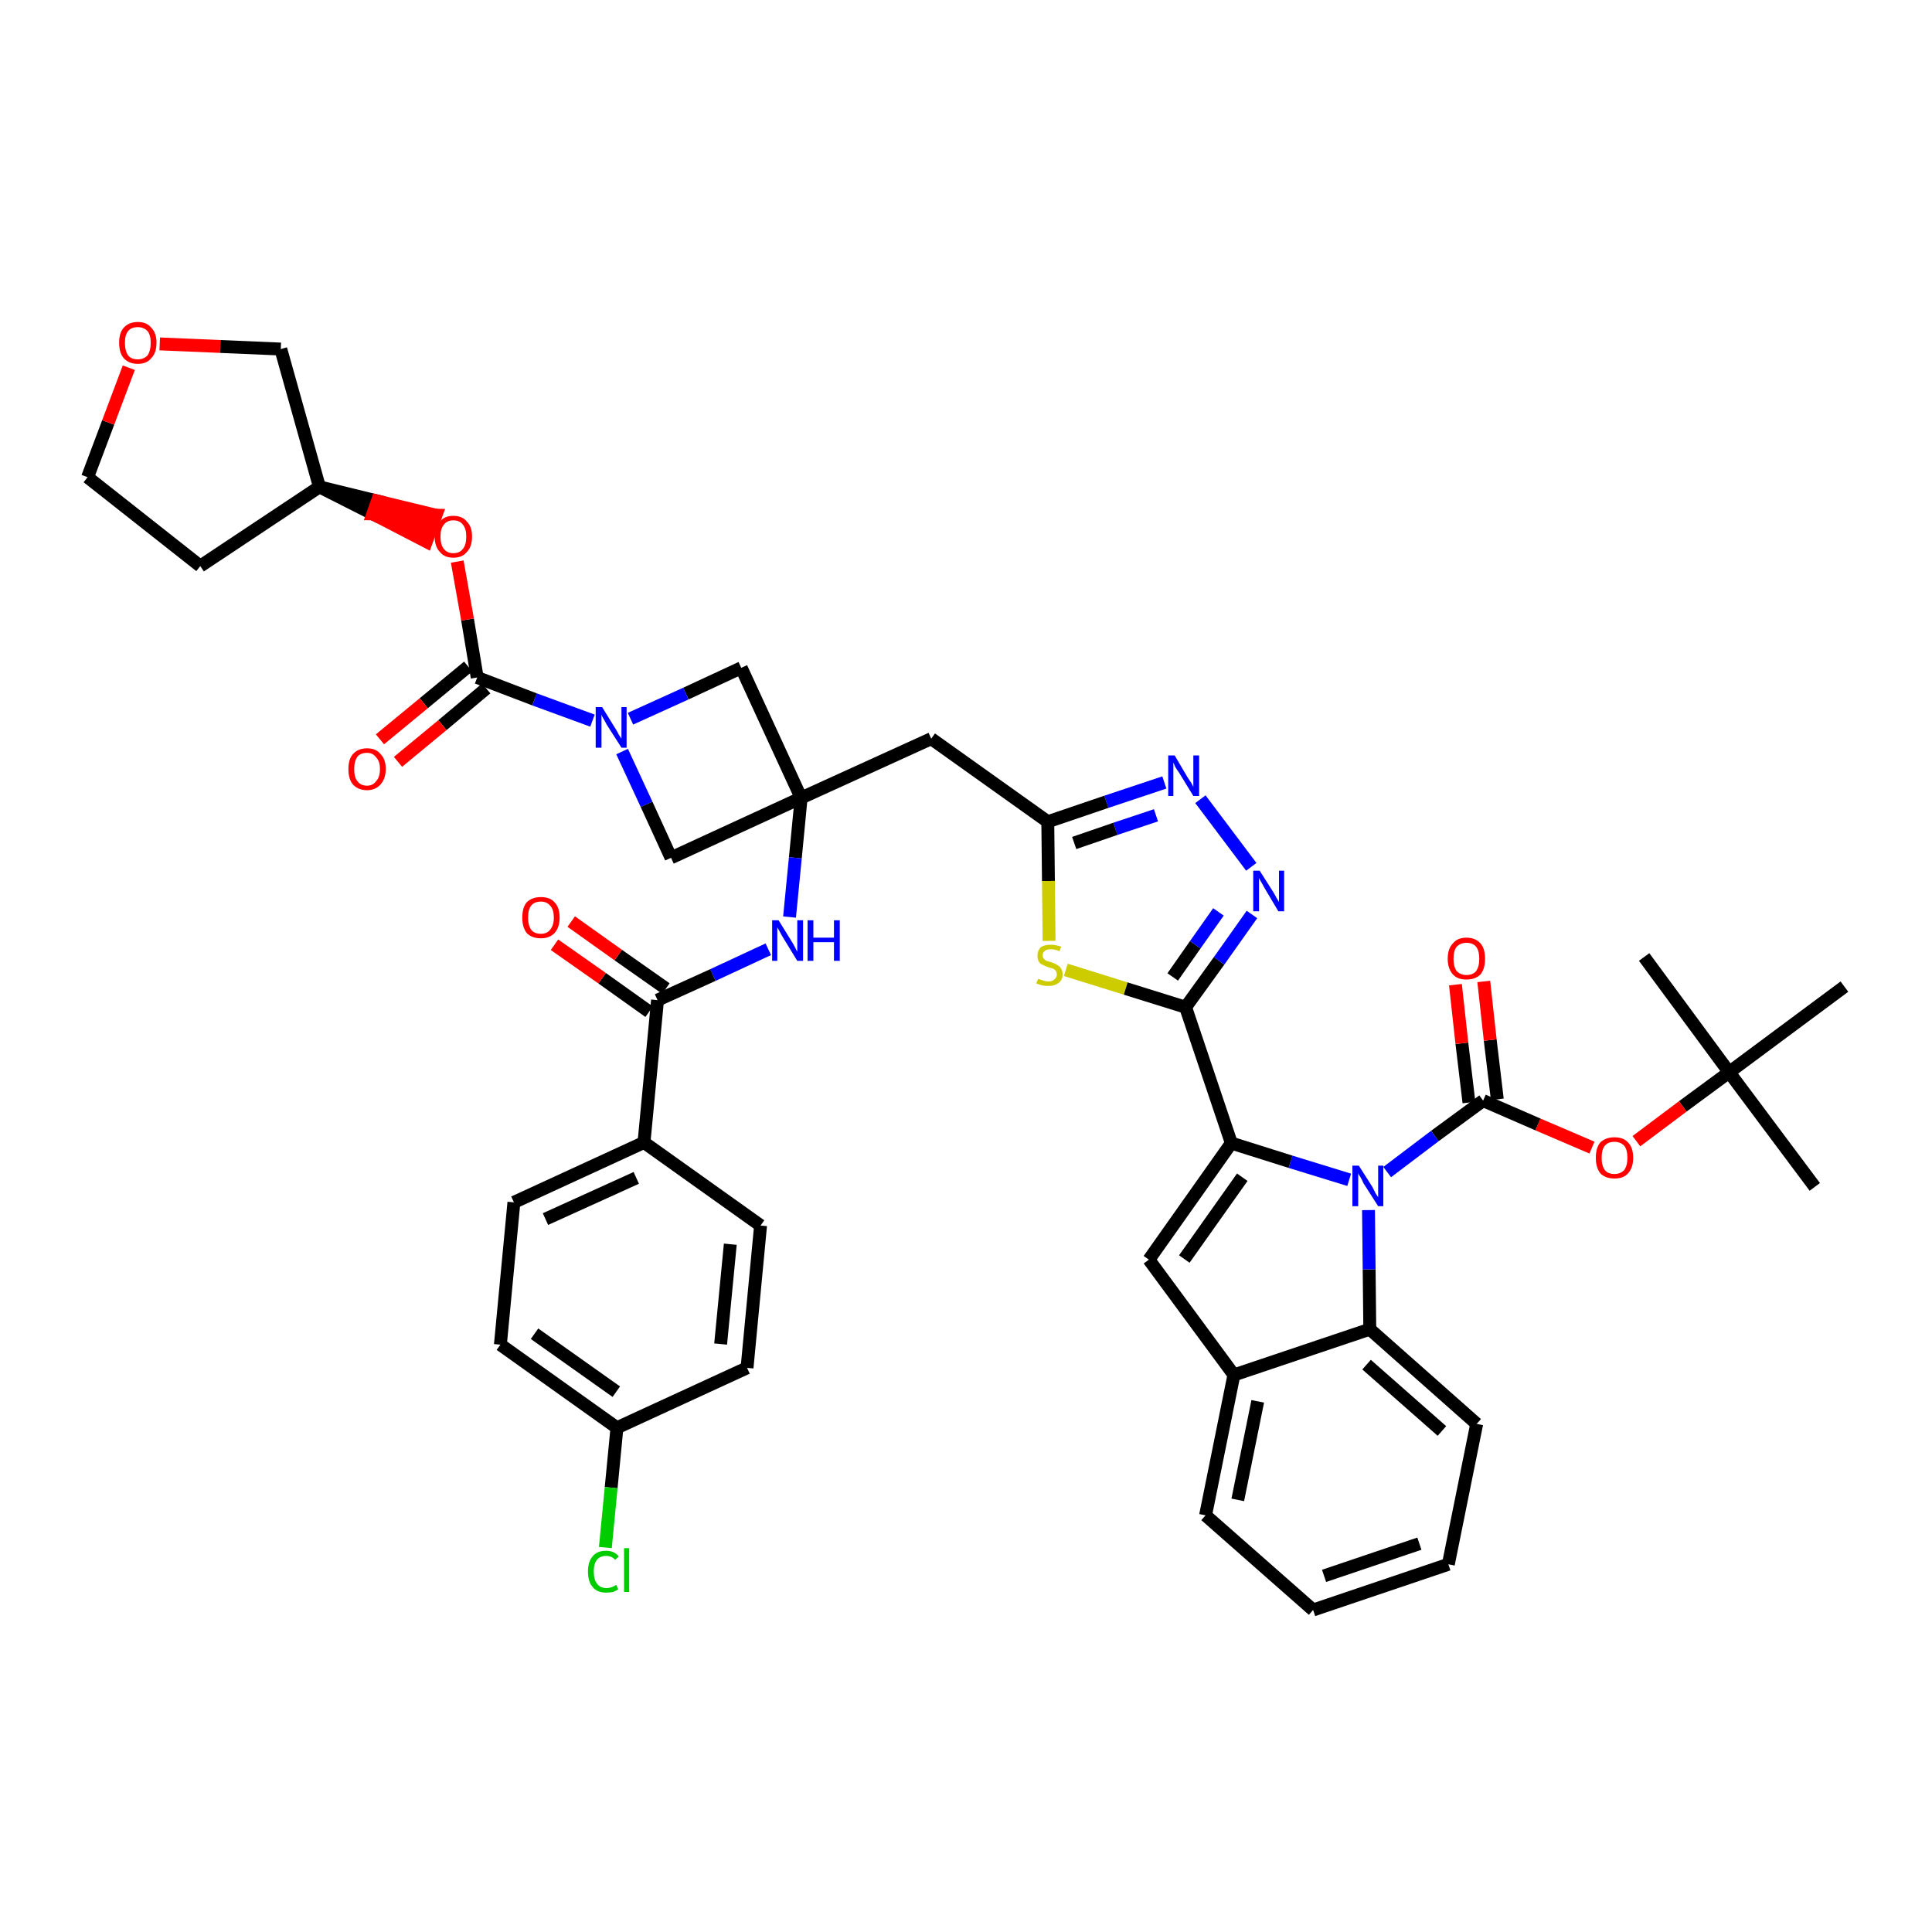 <?xml version='1.0' encoding='iso-8859-1'?>
<svg version='1.1' baseProfile='full'
              xmlns='http://www.w3.org/2000/svg'
                      xmlns:rdkit='http://www.rdkit.org/xml'
                      xmlns:xlink='http://www.w3.org/1999/xlink'
                  xml:space='preserve'
width='300px' height='300px' viewBox='0 0 300 300'>
<!-- END OF HEADER -->
<path class='bond-0 atom-0 atom-1' d='M 281.8,184.3 L 268.5,166.5' style='fill:none;fill-rule:evenodd;stroke:#000000;stroke-width:2.0px;stroke-linecap:butt;stroke-linejoin:miter;stroke-opacity:1' />
<path class='bond-1 atom-1 atom-2' d='M 268.5,166.5 L 255.3,148.6' style='fill:none;fill-rule:evenodd;stroke:#000000;stroke-width:2.0px;stroke-linecap:butt;stroke-linejoin:miter;stroke-opacity:1' />
<path class='bond-2 atom-1 atom-3' d='M 268.5,166.5 L 286.4,153.2' style='fill:none;fill-rule:evenodd;stroke:#000000;stroke-width:2.0px;stroke-linecap:butt;stroke-linejoin:miter;stroke-opacity:1' />
<path class='bond-3 atom-1 atom-4' d='M 268.5,166.5 L 261.3,171.8' style='fill:none;fill-rule:evenodd;stroke:#000000;stroke-width:2.0px;stroke-linecap:butt;stroke-linejoin:miter;stroke-opacity:1' />
<path class='bond-3 atom-1 atom-4' d='M 261.3,171.8 L 254.1,177.2' style='fill:none;fill-rule:evenodd;stroke:#FF0000;stroke-width:2.0px;stroke-linecap:butt;stroke-linejoin:miter;stroke-opacity:1' />
<path class='bond-4 atom-4 atom-5' d='M 247.2,178.2 L 238.8,174.6' style='fill:none;fill-rule:evenodd;stroke:#FF0000;stroke-width:2.0px;stroke-linecap:butt;stroke-linejoin:miter;stroke-opacity:1' />
<path class='bond-4 atom-4 atom-5' d='M 238.8,174.6 L 230.3,170.9' style='fill:none;fill-rule:evenodd;stroke:#000000;stroke-width:2.0px;stroke-linecap:butt;stroke-linejoin:miter;stroke-opacity:1' />
<path class='bond-5 atom-5 atom-6' d='M 232.5,170.7 L 231.4,161.5' style='fill:none;fill-rule:evenodd;stroke:#000000;stroke-width:2.0px;stroke-linecap:butt;stroke-linejoin:miter;stroke-opacity:1' />
<path class='bond-5 atom-5 atom-6' d='M 231.4,161.5 L 230.4,152.4' style='fill:none;fill-rule:evenodd;stroke:#FF0000;stroke-width:2.0px;stroke-linecap:butt;stroke-linejoin:miter;stroke-opacity:1' />
<path class='bond-5 atom-5 atom-6' d='M 228.1,171.2 L 227.0,162.0' style='fill:none;fill-rule:evenodd;stroke:#000000;stroke-width:2.0px;stroke-linecap:butt;stroke-linejoin:miter;stroke-opacity:1' />
<path class='bond-5 atom-5 atom-6' d='M 227.0,162.0 L 226.0,152.9' style='fill:none;fill-rule:evenodd;stroke:#FF0000;stroke-width:2.0px;stroke-linecap:butt;stroke-linejoin:miter;stroke-opacity:1' />
<path class='bond-6 atom-5 atom-7' d='M 230.3,170.9 L 222.8,176.4' style='fill:none;fill-rule:evenodd;stroke:#000000;stroke-width:2.0px;stroke-linecap:butt;stroke-linejoin:miter;stroke-opacity:1' />
<path class='bond-6 atom-5 atom-7' d='M 222.8,176.4 L 215.4,182.0' style='fill:none;fill-rule:evenodd;stroke:#0000FF;stroke-width:2.0px;stroke-linecap:butt;stroke-linejoin:miter;stroke-opacity:1' />
<path class='bond-7 atom-7 atom-8' d='M 209.5,183.2 L 200.4,180.4' style='fill:none;fill-rule:evenodd;stroke:#0000FF;stroke-width:2.0px;stroke-linecap:butt;stroke-linejoin:miter;stroke-opacity:1' />
<path class='bond-7 atom-7 atom-8' d='M 200.4,180.4 L 191.2,177.5' style='fill:none;fill-rule:evenodd;stroke:#000000;stroke-width:2.0px;stroke-linecap:butt;stroke-linejoin:miter;stroke-opacity:1' />
<path class='bond-43 atom-43 atom-7' d='M 212.7,206.4 L 212.6,197.1' style='fill:none;fill-rule:evenodd;stroke:#000000;stroke-width:2.0px;stroke-linecap:butt;stroke-linejoin:miter;stroke-opacity:1' />
<path class='bond-43 atom-43 atom-7' d='M 212.6,197.1 L 212.5,187.9' style='fill:none;fill-rule:evenodd;stroke:#0000FF;stroke-width:2.0px;stroke-linecap:butt;stroke-linejoin:miter;stroke-opacity:1' />
<path class='bond-8 atom-8 atom-9' d='M 191.2,177.5 L 184.1,156.4' style='fill:none;fill-rule:evenodd;stroke:#000000;stroke-width:2.0px;stroke-linecap:butt;stroke-linejoin:miter;stroke-opacity:1' />
<path class='bond-36 atom-8 atom-37' d='M 191.2,177.5 L 178.4,195.6' style='fill:none;fill-rule:evenodd;stroke:#000000;stroke-width:2.0px;stroke-linecap:butt;stroke-linejoin:miter;stroke-opacity:1' />
<path class='bond-36 atom-8 atom-37' d='M 192.9,182.8 L 183.9,195.5' style='fill:none;fill-rule:evenodd;stroke:#000000;stroke-width:2.0px;stroke-linecap:butt;stroke-linejoin:miter;stroke-opacity:1' />
<path class='bond-9 atom-9 atom-10' d='M 184.1,156.4 L 189.3,149.2' style='fill:none;fill-rule:evenodd;stroke:#000000;stroke-width:2.0px;stroke-linecap:butt;stroke-linejoin:miter;stroke-opacity:1' />
<path class='bond-9 atom-9 atom-10' d='M 189.3,149.2 L 194.4,142.0' style='fill:none;fill-rule:evenodd;stroke:#0000FF;stroke-width:2.0px;stroke-linecap:butt;stroke-linejoin:miter;stroke-opacity:1' />
<path class='bond-9 atom-9 atom-10' d='M 182.1,151.7 L 185.6,146.7' style='fill:none;fill-rule:evenodd;stroke:#000000;stroke-width:2.0px;stroke-linecap:butt;stroke-linejoin:miter;stroke-opacity:1' />
<path class='bond-9 atom-9 atom-10' d='M 185.6,146.7 L 189.2,141.6' style='fill:none;fill-rule:evenodd;stroke:#0000FF;stroke-width:2.0px;stroke-linecap:butt;stroke-linejoin:miter;stroke-opacity:1' />
<path class='bond-44 atom-36 atom-9' d='M 165.5,150.6 L 174.8,153.5' style='fill:none;fill-rule:evenodd;stroke:#CCCC00;stroke-width:2.0px;stroke-linecap:butt;stroke-linejoin:miter;stroke-opacity:1' />
<path class='bond-44 atom-36 atom-9' d='M 174.8,153.5 L 184.1,156.4' style='fill:none;fill-rule:evenodd;stroke:#000000;stroke-width:2.0px;stroke-linecap:butt;stroke-linejoin:miter;stroke-opacity:1' />
<path class='bond-10 atom-10 atom-11' d='M 194.3,134.6 L 186.4,124.1' style='fill:none;fill-rule:evenodd;stroke:#0000FF;stroke-width:2.0px;stroke-linecap:butt;stroke-linejoin:miter;stroke-opacity:1' />
<path class='bond-11 atom-11 atom-12' d='M 180.8,121.5 L 171.8,124.5' style='fill:none;fill-rule:evenodd;stroke:#0000FF;stroke-width:2.0px;stroke-linecap:butt;stroke-linejoin:miter;stroke-opacity:1' />
<path class='bond-11 atom-11 atom-12' d='M 171.8,124.5 L 162.7,127.6' style='fill:none;fill-rule:evenodd;stroke:#000000;stroke-width:2.0px;stroke-linecap:butt;stroke-linejoin:miter;stroke-opacity:1' />
<path class='bond-11 atom-11 atom-12' d='M 179.5,126.6 L 173.2,128.7' style='fill:none;fill-rule:evenodd;stroke:#0000FF;stroke-width:2.0px;stroke-linecap:butt;stroke-linejoin:miter;stroke-opacity:1' />
<path class='bond-11 atom-11 atom-12' d='M 173.2,128.7 L 166.8,130.9' style='fill:none;fill-rule:evenodd;stroke:#000000;stroke-width:2.0px;stroke-linecap:butt;stroke-linejoin:miter;stroke-opacity:1' />
<path class='bond-12 atom-12 atom-13' d='M 162.7,127.6 L 144.6,114.7' style='fill:none;fill-rule:evenodd;stroke:#000000;stroke-width:2.0px;stroke-linecap:butt;stroke-linejoin:miter;stroke-opacity:1' />
<path class='bond-35 atom-12 atom-36' d='M 162.7,127.6 L 162.8,136.8' style='fill:none;fill-rule:evenodd;stroke:#000000;stroke-width:2.0px;stroke-linecap:butt;stroke-linejoin:miter;stroke-opacity:1' />
<path class='bond-35 atom-12 atom-36' d='M 162.8,136.8 L 162.9,146.1' style='fill:none;fill-rule:evenodd;stroke:#CCCC00;stroke-width:2.0px;stroke-linecap:butt;stroke-linejoin:miter;stroke-opacity:1' />
<path class='bond-13 atom-13 atom-14' d='M 144.6,114.7 L 124.4,123.9' style='fill:none;fill-rule:evenodd;stroke:#000000;stroke-width:2.0px;stroke-linecap:butt;stroke-linejoin:miter;stroke-opacity:1' />
<path class='bond-14 atom-14 atom-15' d='M 124.4,123.9 L 123.5,133.2' style='fill:none;fill-rule:evenodd;stroke:#000000;stroke-width:2.0px;stroke-linecap:butt;stroke-linejoin:miter;stroke-opacity:1' />
<path class='bond-14 atom-14 atom-15' d='M 123.5,133.2 L 122.6,142.4' style='fill:none;fill-rule:evenodd;stroke:#0000FF;stroke-width:2.0px;stroke-linecap:butt;stroke-linejoin:miter;stroke-opacity:1' />
<path class='bond-24 atom-14 atom-25' d='M 124.4,123.9 L 115.1,103.7' style='fill:none;fill-rule:evenodd;stroke:#000000;stroke-width:2.0px;stroke-linecap:butt;stroke-linejoin:miter;stroke-opacity:1' />
<path class='bond-46 atom-35 atom-14' d='M 104.2,133.2 L 124.4,123.9' style='fill:none;fill-rule:evenodd;stroke:#000000;stroke-width:2.0px;stroke-linecap:butt;stroke-linejoin:miter;stroke-opacity:1' />
<path class='bond-15 atom-15 atom-16' d='M 119.3,147.4 L 110.7,151.4' style='fill:none;fill-rule:evenodd;stroke:#0000FF;stroke-width:2.0px;stroke-linecap:butt;stroke-linejoin:miter;stroke-opacity:1' />
<path class='bond-15 atom-15 atom-16' d='M 110.7,151.4 L 102.1,155.3' style='fill:none;fill-rule:evenodd;stroke:#000000;stroke-width:2.0px;stroke-linecap:butt;stroke-linejoin:miter;stroke-opacity:1' />
<path class='bond-16 atom-16 atom-17' d='M 103.4,153.5 L 96.0,148.3' style='fill:none;fill-rule:evenodd;stroke:#000000;stroke-width:2.0px;stroke-linecap:butt;stroke-linejoin:miter;stroke-opacity:1' />
<path class='bond-16 atom-16 atom-17' d='M 96.0,148.3 L 88.7,143.1' style='fill:none;fill-rule:evenodd;stroke:#FF0000;stroke-width:2.0px;stroke-linecap:butt;stroke-linejoin:miter;stroke-opacity:1' />
<path class='bond-16 atom-16 atom-17' d='M 100.8,157.1 L 93.5,151.9' style='fill:none;fill-rule:evenodd;stroke:#000000;stroke-width:2.0px;stroke-linecap:butt;stroke-linejoin:miter;stroke-opacity:1' />
<path class='bond-16 atom-16 atom-17' d='M 93.5,151.9 L 86.1,146.7' style='fill:none;fill-rule:evenodd;stroke:#FF0000;stroke-width:2.0px;stroke-linecap:butt;stroke-linejoin:miter;stroke-opacity:1' />
<path class='bond-17 atom-16 atom-18' d='M 102.1,155.3 L 100.0,177.4' style='fill:none;fill-rule:evenodd;stroke:#000000;stroke-width:2.0px;stroke-linecap:butt;stroke-linejoin:miter;stroke-opacity:1' />
<path class='bond-18 atom-18 atom-19' d='M 100.0,177.4 L 79.8,186.7' style='fill:none;fill-rule:evenodd;stroke:#000000;stroke-width:2.0px;stroke-linecap:butt;stroke-linejoin:miter;stroke-opacity:1' />
<path class='bond-18 atom-18 atom-19' d='M 98.8,182.9 L 84.7,189.3' style='fill:none;fill-rule:evenodd;stroke:#000000;stroke-width:2.0px;stroke-linecap:butt;stroke-linejoin:miter;stroke-opacity:1' />
<path class='bond-47 atom-24 atom-18' d='M 118.1,190.3 L 100.0,177.4' style='fill:none;fill-rule:evenodd;stroke:#000000;stroke-width:2.0px;stroke-linecap:butt;stroke-linejoin:miter;stroke-opacity:1' />
<path class='bond-19 atom-19 atom-20' d='M 79.8,186.7 L 77.7,208.8' style='fill:none;fill-rule:evenodd;stroke:#000000;stroke-width:2.0px;stroke-linecap:butt;stroke-linejoin:miter;stroke-opacity:1' />
<path class='bond-20 atom-20 atom-21' d='M 77.7,208.8 L 95.8,221.7' style='fill:none;fill-rule:evenodd;stroke:#000000;stroke-width:2.0px;stroke-linecap:butt;stroke-linejoin:miter;stroke-opacity:1' />
<path class='bond-20 atom-20 atom-21' d='M 83.0,207.1 L 95.7,216.1' style='fill:none;fill-rule:evenodd;stroke:#000000;stroke-width:2.0px;stroke-linecap:butt;stroke-linejoin:miter;stroke-opacity:1' />
<path class='bond-21 atom-21 atom-22' d='M 95.8,221.7 L 94.9,231.0' style='fill:none;fill-rule:evenodd;stroke:#000000;stroke-width:2.0px;stroke-linecap:butt;stroke-linejoin:miter;stroke-opacity:1' />
<path class='bond-21 atom-21 atom-22' d='M 94.9,231.0 L 94.0,240.3' style='fill:none;fill-rule:evenodd;stroke:#00CC00;stroke-width:2.0px;stroke-linecap:butt;stroke-linejoin:miter;stroke-opacity:1' />
<path class='bond-22 atom-21 atom-23' d='M 95.8,221.7 L 116.0,212.4' style='fill:none;fill-rule:evenodd;stroke:#000000;stroke-width:2.0px;stroke-linecap:butt;stroke-linejoin:miter;stroke-opacity:1' />
<path class='bond-23 atom-23 atom-24' d='M 116.0,212.4 L 118.1,190.3' style='fill:none;fill-rule:evenodd;stroke:#000000;stroke-width:2.0px;stroke-linecap:butt;stroke-linejoin:miter;stroke-opacity:1' />
<path class='bond-23 atom-23 atom-24' d='M 111.9,208.7 L 113.4,193.2' style='fill:none;fill-rule:evenodd;stroke:#000000;stroke-width:2.0px;stroke-linecap:butt;stroke-linejoin:miter;stroke-opacity:1' />
<path class='bond-25 atom-25 atom-26' d='M 115.1,103.7 L 106.5,107.7' style='fill:none;fill-rule:evenodd;stroke:#000000;stroke-width:2.0px;stroke-linecap:butt;stroke-linejoin:miter;stroke-opacity:1' />
<path class='bond-25 atom-25 atom-26' d='M 106.5,107.7 L 97.9,111.6' style='fill:none;fill-rule:evenodd;stroke:#0000FF;stroke-width:2.0px;stroke-linecap:butt;stroke-linejoin:miter;stroke-opacity:1' />
<path class='bond-26 atom-26 atom-27' d='M 92.0,111.9 L 83.0,108.6' style='fill:none;fill-rule:evenodd;stroke:#0000FF;stroke-width:2.0px;stroke-linecap:butt;stroke-linejoin:miter;stroke-opacity:1' />
<path class='bond-26 atom-26 atom-27' d='M 83.0,108.6 L 74.1,105.2' style='fill:none;fill-rule:evenodd;stroke:#000000;stroke-width:2.0px;stroke-linecap:butt;stroke-linejoin:miter;stroke-opacity:1' />
<path class='bond-34 atom-26 atom-35' d='M 96.6,116.7 L 100.4,124.9' style='fill:none;fill-rule:evenodd;stroke:#0000FF;stroke-width:2.0px;stroke-linecap:butt;stroke-linejoin:miter;stroke-opacity:1' />
<path class='bond-34 atom-26 atom-35' d='M 100.4,124.9 L 104.2,133.2' style='fill:none;fill-rule:evenodd;stroke:#000000;stroke-width:2.0px;stroke-linecap:butt;stroke-linejoin:miter;stroke-opacity:1' />
<path class='bond-27 atom-27 atom-28' d='M 72.7,103.5 L 65.8,109.2' style='fill:none;fill-rule:evenodd;stroke:#000000;stroke-width:2.0px;stroke-linecap:butt;stroke-linejoin:miter;stroke-opacity:1' />
<path class='bond-27 atom-27 atom-28' d='M 65.8,109.2 L 59.0,114.8' style='fill:none;fill-rule:evenodd;stroke:#FF0000;stroke-width:2.0px;stroke-linecap:butt;stroke-linejoin:miter;stroke-opacity:1' />
<path class='bond-27 atom-27 atom-28' d='M 75.5,106.9 L 68.7,112.6' style='fill:none;fill-rule:evenodd;stroke:#000000;stroke-width:2.0px;stroke-linecap:butt;stroke-linejoin:miter;stroke-opacity:1' />
<path class='bond-27 atom-27 atom-28' d='M 68.7,112.6 L 61.8,118.3' style='fill:none;fill-rule:evenodd;stroke:#FF0000;stroke-width:2.0px;stroke-linecap:butt;stroke-linejoin:miter;stroke-opacity:1' />
<path class='bond-28 atom-27 atom-29' d='M 74.1,105.2 L 72.6,96.2' style='fill:none;fill-rule:evenodd;stroke:#000000;stroke-width:2.0px;stroke-linecap:butt;stroke-linejoin:miter;stroke-opacity:1' />
<path class='bond-28 atom-27 atom-29' d='M 72.6,96.2 L 71.0,87.2' style='fill:none;fill-rule:evenodd;stroke:#FF0000;stroke-width:2.0px;stroke-linecap:butt;stroke-linejoin:miter;stroke-opacity:1' />
<path class='bond-29 atom-30 atom-29' d='M 49.6,75.6 L 57.9,79.8 L 58.6,77.8 Z' style='fill:#000000;fill-rule:evenodd;fill-opacity:1;stroke:#000000;stroke-width:2.0px;stroke-linecap:butt;stroke-linejoin:miter;stroke-opacity:1;' />
<path class='bond-29 atom-30 atom-29' d='M 57.9,79.8 L 67.7,80.0 L 66.2,84.1 Z' style='fill:#FF0000;fill-rule:evenodd;fill-opacity:1;stroke:#FF0000;stroke-width:2.0px;stroke-linecap:butt;stroke-linejoin:miter;stroke-opacity:1;' />
<path class='bond-29 atom-30 atom-29' d='M 57.9,79.8 L 58.6,77.8 L 67.7,80.0 Z' style='fill:#FF0000;fill-rule:evenodd;fill-opacity:1;stroke:#FF0000;stroke-width:2.0px;stroke-linecap:butt;stroke-linejoin:miter;stroke-opacity:1;' />
<path class='bond-30 atom-30 atom-31' d='M 49.6,75.6 L 31.1,87.9' style='fill:none;fill-rule:evenodd;stroke:#000000;stroke-width:2.0px;stroke-linecap:butt;stroke-linejoin:miter;stroke-opacity:1' />
<path class='bond-48 atom-34 atom-30' d='M 43.6,54.2 L 49.6,75.6' style='fill:none;fill-rule:evenodd;stroke:#000000;stroke-width:2.0px;stroke-linecap:butt;stroke-linejoin:miter;stroke-opacity:1' />
<path class='bond-31 atom-31 atom-32' d='M 31.1,87.9 L 13.6,74.1' style='fill:none;fill-rule:evenodd;stroke:#000000;stroke-width:2.0px;stroke-linecap:butt;stroke-linejoin:miter;stroke-opacity:1' />
<path class='bond-32 atom-32 atom-33' d='M 13.6,74.1 L 16.8,65.6' style='fill:none;fill-rule:evenodd;stroke:#000000;stroke-width:2.0px;stroke-linecap:butt;stroke-linejoin:miter;stroke-opacity:1' />
<path class='bond-32 atom-32 atom-33' d='M 16.8,65.6 L 20.0,57.1' style='fill:none;fill-rule:evenodd;stroke:#FF0000;stroke-width:2.0px;stroke-linecap:butt;stroke-linejoin:miter;stroke-opacity:1' />
<path class='bond-33 atom-33 atom-34' d='M 24.8,53.4 L 34.2,53.8' style='fill:none;fill-rule:evenodd;stroke:#FF0000;stroke-width:2.0px;stroke-linecap:butt;stroke-linejoin:miter;stroke-opacity:1' />
<path class='bond-33 atom-33 atom-34' d='M 34.2,53.8 L 43.6,54.2' style='fill:none;fill-rule:evenodd;stroke:#000000;stroke-width:2.0px;stroke-linecap:butt;stroke-linejoin:miter;stroke-opacity:1' />
<path class='bond-37 atom-37 atom-38' d='M 178.4,195.6 L 191.6,213.5' style='fill:none;fill-rule:evenodd;stroke:#000000;stroke-width:2.0px;stroke-linecap:butt;stroke-linejoin:miter;stroke-opacity:1' />
<path class='bond-38 atom-38 atom-39' d='M 191.6,213.5 L 187.2,235.3' style='fill:none;fill-rule:evenodd;stroke:#000000;stroke-width:2.0px;stroke-linecap:butt;stroke-linejoin:miter;stroke-opacity:1' />
<path class='bond-38 atom-38 atom-39' d='M 195.3,217.6 L 192.2,232.9' style='fill:none;fill-rule:evenodd;stroke:#000000;stroke-width:2.0px;stroke-linecap:butt;stroke-linejoin:miter;stroke-opacity:1' />
<path class='bond-45 atom-43 atom-38' d='M 212.7,206.4 L 191.6,213.5' style='fill:none;fill-rule:evenodd;stroke:#000000;stroke-width:2.0px;stroke-linecap:butt;stroke-linejoin:miter;stroke-opacity:1' />
<path class='bond-39 atom-39 atom-40' d='M 187.2,235.3 L 203.9,250.0' style='fill:none;fill-rule:evenodd;stroke:#000000;stroke-width:2.0px;stroke-linecap:butt;stroke-linejoin:miter;stroke-opacity:1' />
<path class='bond-40 atom-40 atom-41' d='M 203.9,250.0 L 224.9,242.9' style='fill:none;fill-rule:evenodd;stroke:#000000;stroke-width:2.0px;stroke-linecap:butt;stroke-linejoin:miter;stroke-opacity:1' />
<path class='bond-40 atom-40 atom-41' d='M 205.6,244.7 L 220.4,239.7' style='fill:none;fill-rule:evenodd;stroke:#000000;stroke-width:2.0px;stroke-linecap:butt;stroke-linejoin:miter;stroke-opacity:1' />
<path class='bond-41 atom-41 atom-42' d='M 224.9,242.9 L 229.3,221.1' style='fill:none;fill-rule:evenodd;stroke:#000000;stroke-width:2.0px;stroke-linecap:butt;stroke-linejoin:miter;stroke-opacity:1' />
<path class='bond-42 atom-42 atom-43' d='M 229.3,221.1 L 212.7,206.4' style='fill:none;fill-rule:evenodd;stroke:#000000;stroke-width:2.0px;stroke-linecap:butt;stroke-linejoin:miter;stroke-opacity:1' />
<path class='bond-42 atom-42 atom-43' d='M 223.9,222.2 L 212.2,211.9' style='fill:none;fill-rule:evenodd;stroke:#000000;stroke-width:2.0px;stroke-linecap:butt;stroke-linejoin:miter;stroke-opacity:1' />
<path  class='atom-4' d='M 247.8 179.8
Q 247.8 178.2, 248.5 177.4
Q 249.3 176.6, 250.7 176.6
Q 252.1 176.6, 252.8 177.4
Q 253.6 178.2, 253.6 179.8
Q 253.6 181.3, 252.8 182.2
Q 252.1 183.0, 250.7 183.0
Q 249.3 183.0, 248.5 182.2
Q 247.8 181.3, 247.8 179.8
M 250.7 182.3
Q 251.6 182.3, 252.2 181.7
Q 252.7 181.0, 252.7 179.8
Q 252.7 178.5, 252.2 177.9
Q 251.6 177.3, 250.7 177.3
Q 249.7 177.3, 249.2 177.9
Q 248.7 178.5, 248.7 179.8
Q 248.7 181.0, 249.2 181.7
Q 249.7 182.3, 250.7 182.3
' fill='#FF0000'/>
<path  class='atom-6' d='M 224.8 148.9
Q 224.8 147.3, 225.6 146.5
Q 226.3 145.6, 227.7 145.6
Q 229.1 145.6, 229.9 146.5
Q 230.6 147.3, 230.6 148.9
Q 230.6 150.4, 229.9 151.3
Q 229.1 152.1, 227.7 152.1
Q 226.3 152.1, 225.6 151.3
Q 224.8 150.4, 224.8 148.9
M 227.7 151.4
Q 228.7 151.4, 229.2 150.8
Q 229.7 150.1, 229.7 148.9
Q 229.7 147.6, 229.2 147.0
Q 228.7 146.4, 227.7 146.4
Q 226.8 146.4, 226.2 147.0
Q 225.7 147.6, 225.7 148.9
Q 225.7 150.1, 226.2 150.8
Q 226.8 151.4, 227.7 151.4
' fill='#FF0000'/>
<path  class='atom-7' d='M 211.0 181.0
L 213.1 184.3
Q 213.3 184.7, 213.6 185.3
Q 214.0 185.9, 214.0 185.9
L 214.0 181.0
L 214.8 181.0
L 214.8 187.3
L 214.0 187.3
L 211.7 183.7
Q 211.5 183.2, 211.2 182.7
Q 210.9 182.3, 210.9 182.1
L 210.9 187.3
L 210.0 187.3
L 210.0 181.0
L 211.0 181.0
' fill='#0000FF'/>
<path  class='atom-10' d='M 195.6 135.2
L 197.7 138.5
Q 197.9 138.8, 198.2 139.4
Q 198.6 140.0, 198.6 140.1
L 198.6 135.2
L 199.4 135.2
L 199.4 141.5
L 198.5 141.5
L 196.3 137.8
Q 196.1 137.4, 195.8 136.9
Q 195.5 136.4, 195.5 136.3
L 195.5 141.5
L 194.6 141.5
L 194.6 135.2
L 195.6 135.2
' fill='#0000FF'/>
<path  class='atom-11' d='M 182.4 117.3
L 184.4 120.7
Q 184.6 121.0, 185.0 121.6
Q 185.3 122.2, 185.3 122.2
L 185.3 117.3
L 186.2 117.3
L 186.2 123.6
L 185.3 123.6
L 183.1 120.0
Q 182.8 119.6, 182.5 119.1
Q 182.3 118.6, 182.2 118.4
L 182.2 123.6
L 181.4 123.6
L 181.4 117.3
L 182.4 117.3
' fill='#0000FF'/>
<path  class='atom-15' d='M 120.9 142.9
L 123.0 146.3
Q 123.2 146.6, 123.5 147.2
Q 123.8 147.8, 123.8 147.8
L 123.8 142.9
L 124.7 142.9
L 124.7 149.2
L 123.8 149.2
L 121.6 145.6
Q 121.3 145.1, 121.1 144.7
Q 120.8 144.2, 120.7 144.0
L 120.7 149.2
L 119.9 149.2
L 119.9 142.9
L 120.9 142.9
' fill='#0000FF'/>
<path  class='atom-15' d='M 125.4 142.9
L 126.3 142.9
L 126.3 145.6
L 129.5 145.6
L 129.5 142.9
L 130.4 142.9
L 130.4 149.2
L 129.5 149.2
L 129.5 146.3
L 126.3 146.3
L 126.3 149.2
L 125.4 149.2
L 125.4 142.9
' fill='#0000FF'/>
<path  class='atom-17' d='M 81.1 142.5
Q 81.1 140.9, 81.8 140.1
Q 82.6 139.3, 84.0 139.3
Q 85.4 139.3, 86.1 140.1
Q 86.9 140.9, 86.9 142.5
Q 86.9 144.0, 86.1 144.9
Q 85.3 145.7, 84.0 145.7
Q 82.6 145.7, 81.8 144.9
Q 81.1 144.0, 81.1 142.5
M 84.0 145.0
Q 84.9 145.0, 85.4 144.4
Q 86.0 143.7, 86.0 142.5
Q 86.0 141.2, 85.4 140.6
Q 84.9 140.0, 84.0 140.0
Q 83.0 140.0, 82.5 140.6
Q 82.0 141.2, 82.0 142.5
Q 82.0 143.7, 82.5 144.4
Q 83.0 145.0, 84.0 145.0
' fill='#FF0000'/>
<path  class='atom-22' d='M 91.3 244.0
Q 91.3 242.5, 92.0 241.7
Q 92.7 240.8, 94.1 240.8
Q 95.4 240.8, 96.1 241.7
L 95.5 242.2
Q 95.0 241.6, 94.1 241.6
Q 93.2 241.6, 92.7 242.2
Q 92.2 242.8, 92.2 244.0
Q 92.2 245.3, 92.7 245.9
Q 93.2 246.6, 94.2 246.6
Q 94.9 246.6, 95.7 246.1
L 96.0 246.8
Q 95.7 247.0, 95.2 247.2
Q 94.7 247.3, 94.1 247.3
Q 92.7 247.3, 92.0 246.4
Q 91.3 245.6, 91.3 244.0
' fill='#00CC00'/>
<path  class='atom-22' d='M 96.9 240.4
L 97.7 240.4
L 97.7 247.2
L 96.9 247.2
L 96.9 240.4
' fill='#00CC00'/>
<path  class='atom-26' d='M 93.5 109.8
L 95.6 113.2
Q 95.8 113.5, 96.1 114.1
Q 96.5 114.7, 96.5 114.7
L 96.5 109.8
L 97.3 109.8
L 97.3 116.1
L 96.5 116.1
L 94.2 112.5
Q 94.0 112.1, 93.7 111.6
Q 93.4 111.1, 93.4 110.9
L 93.4 116.1
L 92.5 116.1
L 92.5 109.8
L 93.5 109.8
' fill='#0000FF'/>
<path  class='atom-28' d='M 54.1 119.4
Q 54.1 117.9, 54.8 117.1
Q 55.6 116.2, 57.0 116.2
Q 58.4 116.2, 59.1 117.1
Q 59.9 117.9, 59.9 119.4
Q 59.9 120.9, 59.1 121.8
Q 58.3 122.7, 57.0 122.7
Q 55.6 122.7, 54.8 121.8
Q 54.1 121.0, 54.1 119.4
M 57.0 122.0
Q 57.9 122.0, 58.4 121.3
Q 59.0 120.7, 59.0 119.4
Q 59.0 118.2, 58.4 117.6
Q 57.9 116.9, 57.0 116.9
Q 56.0 116.9, 55.5 117.5
Q 55.0 118.2, 55.0 119.4
Q 55.0 120.7, 55.5 121.3
Q 56.0 122.0, 57.0 122.0
' fill='#FF0000'/>
<path  class='atom-29' d='M 67.5 83.3
Q 67.5 81.8, 68.3 81.0
Q 69.0 80.1, 70.4 80.1
Q 71.8 80.1, 72.5 81.0
Q 73.3 81.8, 73.3 83.3
Q 73.3 84.9, 72.5 85.7
Q 71.8 86.6, 70.4 86.6
Q 69.0 86.6, 68.3 85.7
Q 67.5 84.9, 67.5 83.3
M 70.4 85.9
Q 71.4 85.9, 71.9 85.2
Q 72.4 84.6, 72.4 83.3
Q 72.4 82.1, 71.9 81.5
Q 71.4 80.8, 70.4 80.8
Q 69.4 80.8, 68.9 81.5
Q 68.4 82.1, 68.4 83.3
Q 68.4 84.6, 68.9 85.2
Q 69.4 85.9, 70.4 85.9
' fill='#FF0000'/>
<path  class='atom-33' d='M 18.5 53.2
Q 18.5 51.7, 19.2 50.9
Q 20.0 50.0, 21.4 50.0
Q 22.8 50.0, 23.5 50.9
Q 24.3 51.7, 24.3 53.2
Q 24.3 54.8, 23.5 55.6
Q 22.8 56.5, 21.4 56.5
Q 20.0 56.5, 19.2 55.6
Q 18.5 54.8, 18.5 53.2
M 21.4 55.8
Q 22.3 55.8, 22.9 55.2
Q 23.4 54.5, 23.4 53.2
Q 23.4 52.0, 22.9 51.4
Q 22.3 50.8, 21.4 50.8
Q 20.4 50.8, 19.9 51.4
Q 19.4 52.0, 19.4 53.2
Q 19.4 54.5, 19.9 55.2
Q 20.4 55.8, 21.4 55.8
' fill='#FF0000'/>
<path  class='atom-36' d='M 161.2 152.0
Q 161.2 152.0, 161.5 152.1
Q 161.8 152.2, 162.1 152.3
Q 162.5 152.4, 162.8 152.4
Q 163.4 152.4, 163.7 152.1
Q 164.1 151.8, 164.1 151.3
Q 164.1 151.0, 163.9 150.7
Q 163.7 150.5, 163.5 150.4
Q 163.2 150.3, 162.8 150.2
Q 162.2 150.0, 161.9 149.8
Q 161.5 149.7, 161.3 149.3
Q 161.1 149.0, 161.1 148.4
Q 161.1 147.6, 161.6 147.1
Q 162.1 146.7, 163.2 146.7
Q 163.9 146.7, 164.8 147.0
L 164.5 147.7
Q 163.8 147.4, 163.2 147.4
Q 162.6 147.4, 162.3 147.6
Q 161.9 147.9, 161.9 148.3
Q 161.9 148.7, 162.1 148.9
Q 162.3 149.1, 162.5 149.2
Q 162.8 149.3, 163.2 149.4
Q 163.8 149.6, 164.1 149.8
Q 164.5 150.0, 164.7 150.3
Q 165.0 150.7, 165.0 151.3
Q 165.0 152.2, 164.4 152.6
Q 163.8 153.1, 162.8 153.1
Q 162.3 153.1, 161.8 153.0
Q 161.4 152.9, 160.9 152.7
L 161.2 152.0
' fill='#CCCC00'/>
</svg>
